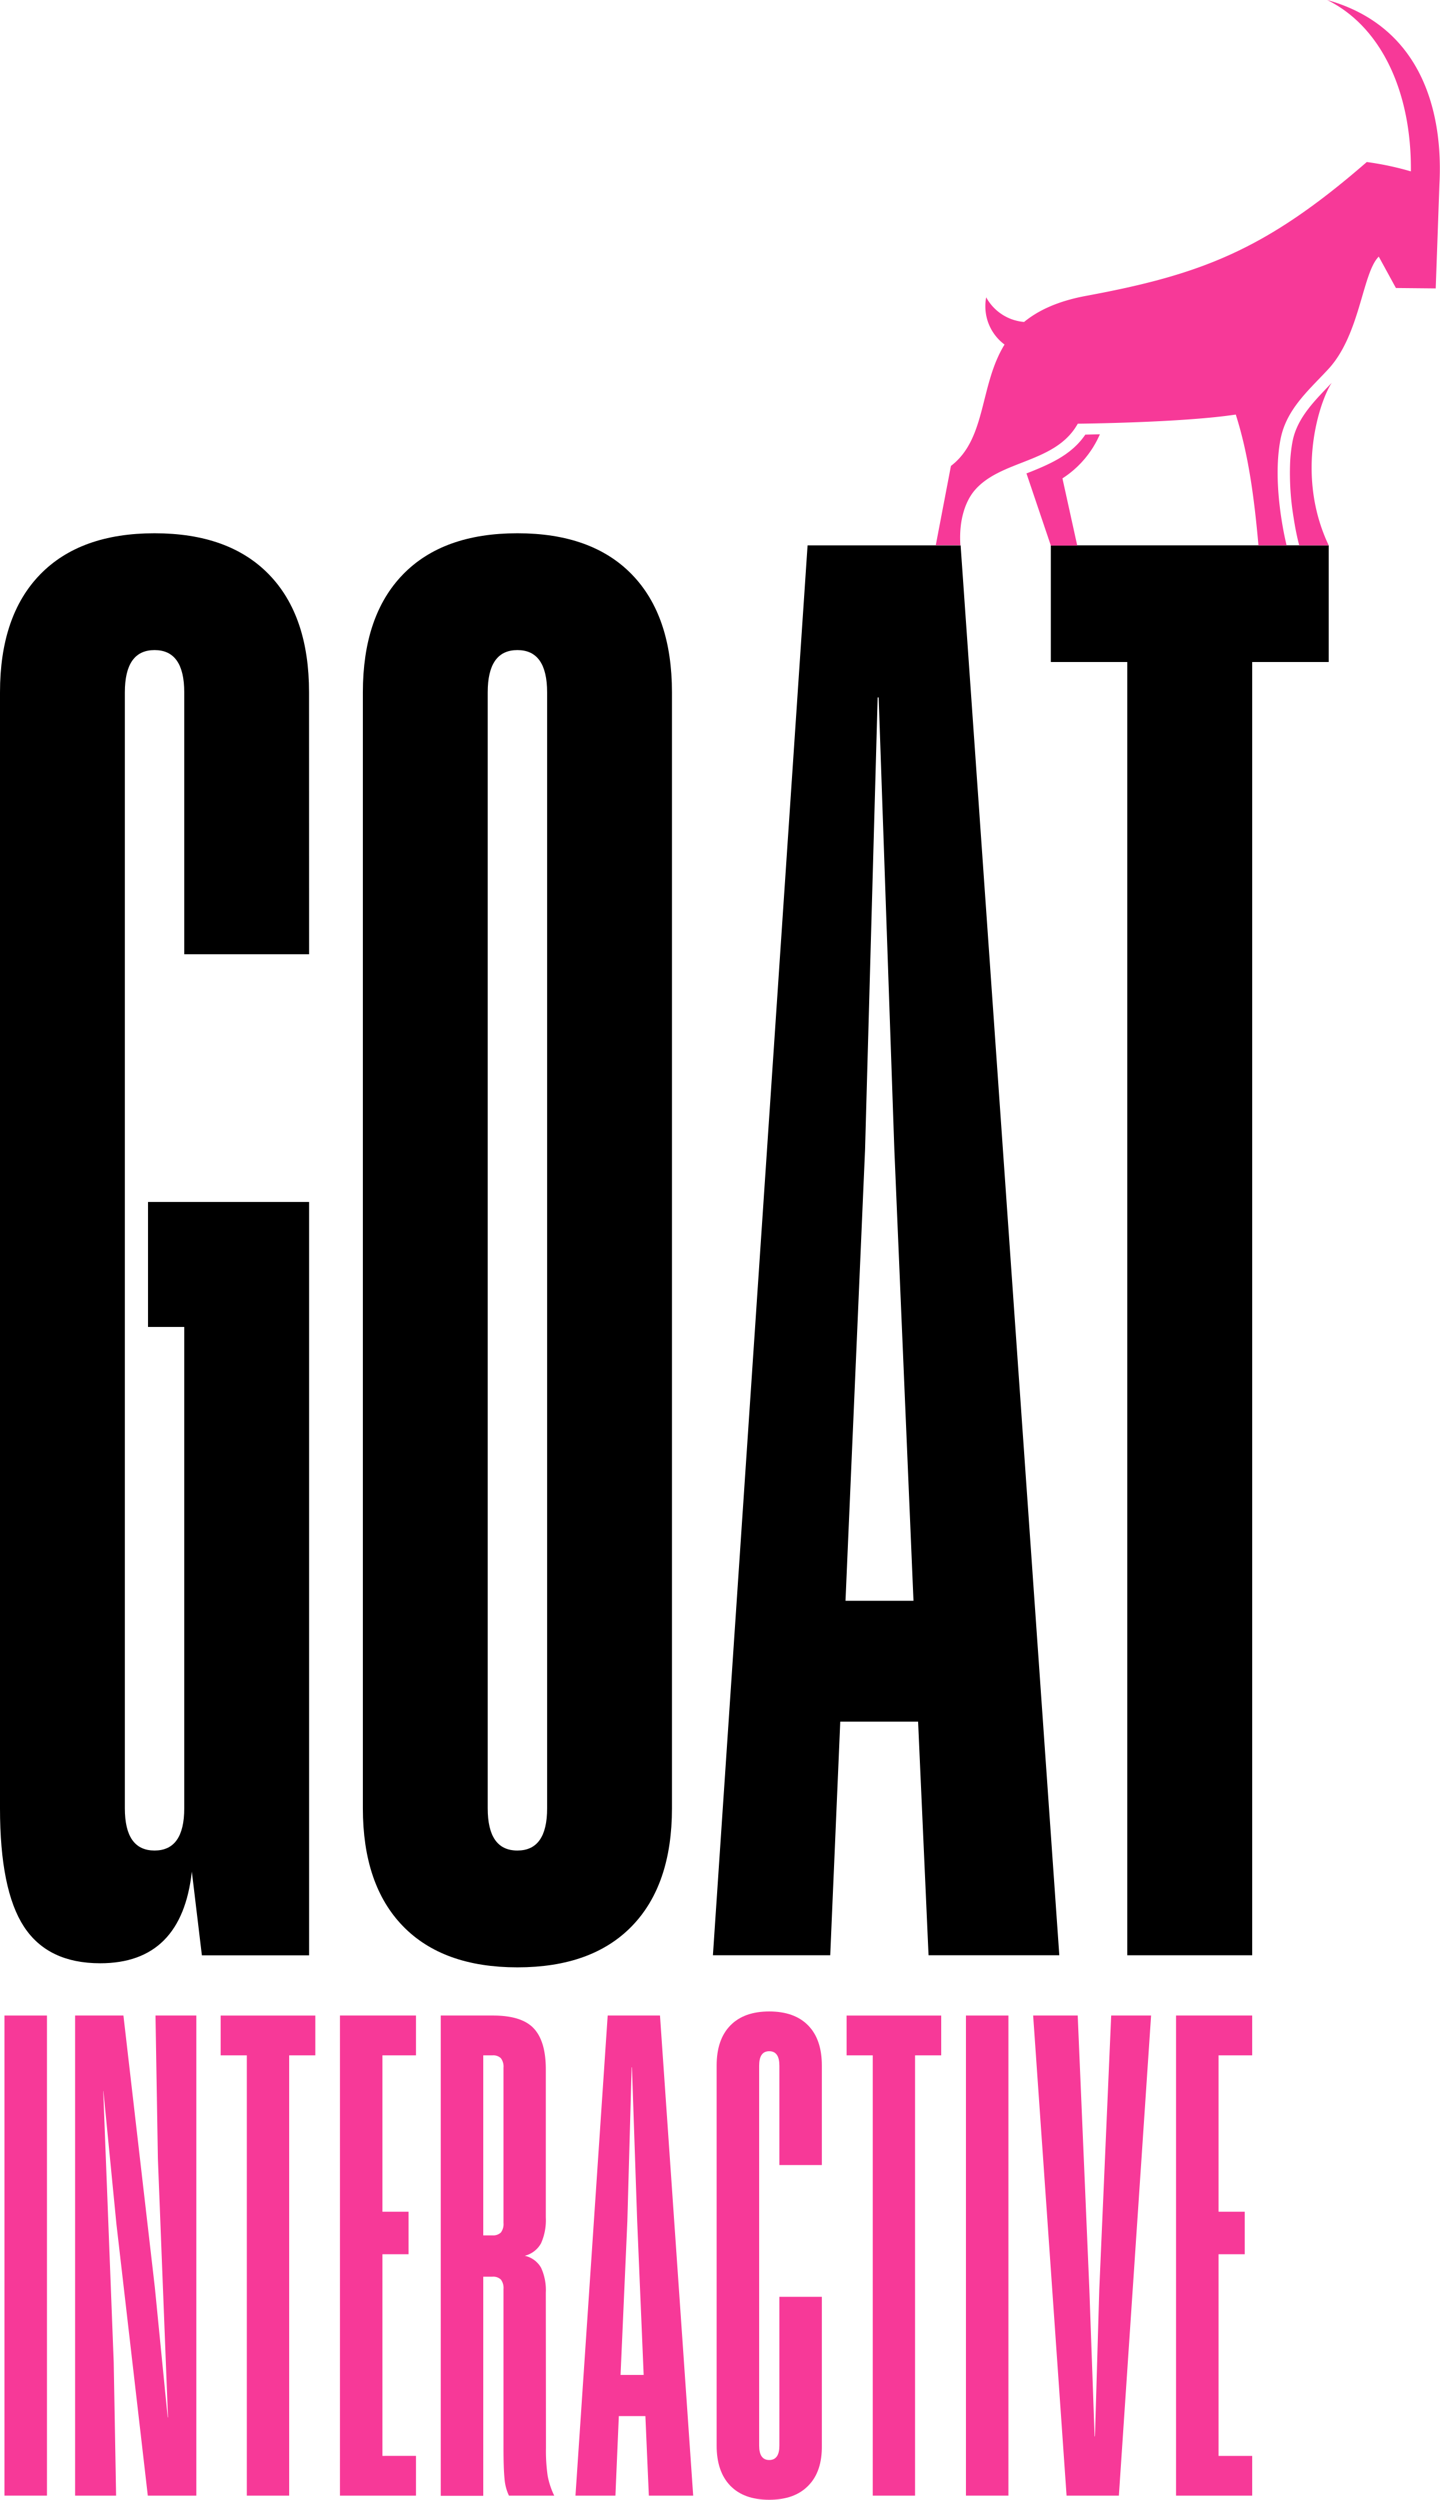 <svg xmlns="http://www.w3.org/2000/svg" viewBox="0 0 275.33 477.81"><defs><style>.cls-1{fill:#f73998;}</style></defs><g id="Layer_3" data-name="Layer 3"><path d="M117.56,240.86H93.69V190.81q0-8.09-5.68-8.09t-5.68,8.09V404.1q0,8.08,5.68,8.08t5.68-8.08v-92H86.76V288.21h30.8v144H97.06l-1.92-16q-1.94,17.52-17.52,17.52-10,0-14.58-7T58.46,404.1V190.81q0-14.64,7.66-22.53T88,160.39q14.25,0,21.9,7.89t7.65,22.53Z" transform="translate(-58.46 -58.46)"/><path d="M179.29,426.62q-7.65,7.89-21.9,7.89t-21.9-7.89q-7.65-7.89-7.65-22.52V190.81q0-14.64,7.65-22.53t21.9-7.89q14.25,0,21.9,7.89t7.65,22.53V404.1Q186.94,418.73,179.29,426.62Zm-21.9-14.44q5.69,0,5.68-8.08V190.81q0-8.09-5.68-8.09t-5.68,8.09V404.1Q151.71,412.19,157.39,412.18Z" transform="translate(-58.46 -58.46)"/><path d="M236,432.2,234,387.54H219.12L217.2,432.2H194.77l18.1-269.5h29.26L261,432.2Zm-15.88-67.76h13l-3.66-86.24-3-86.43h-.19l-2.41,86.43Z" transform="translate(-58.46 -58.46)"/><path d="M274,432.2V185H259.38V162.7h53.13V185H297.88V432.2Z" transform="translate(-58.46 -58.46)"/><path class="cls-1" d="M305.6,142.81a30,30,0,0,0-.47,4.12,52.06,52.06,0,0,0,.66,10.43c.25,1.59.55,3.26.95,4.82l.13.52h5.64c-6.46-13.6-1.73-27.59.58-31.07C310,134.9,306.5,138.21,305.6,142.81Z" transform="translate(-58.46 -58.46)"/><path class="cls-1" d="M268.76,141.47l-2.79.07c-2.45,3.6-6.15,5.36-10.19,7l-1.06.41,4.66,13.79h5.05l-2.83-12.84A19,19,0,0,0,268.76,141.47Z" transform="translate(-58.46 -58.46)"/><path class="cls-1" d="M312.22,58.46c10.43,5.14,16.15,17.73,16,32.76a57.08,57.08,0,0,0-8.43-1.79c-19.25,16.73-31.5,21.48-53.6,25.57-5.44,1-9.21,2.78-11.92,5a9.1,9.1,0,0,1-7.25-4.71,8.88,8.88,0,0,0-.16,1.72,9.1,9.1,0,0,0,3.67,7.31c-4.81,7.79-3.42,18-10.25,23.2l-2.9,15.16h4.71c-.31-4.54.83-8.19,2.64-10.39,5-6,15.55-5.21,19.8-12.84,0,0,19.86-.18,30.21-1.75,2.46,7.69,3.54,16.08,4.34,25h5.38s-2.9-11.35-1.16-20.29c1.12-5.78,5.46-9.41,9.15-13.41,6.1-6.6,6.48-18.37,9.63-21.49l3.28,6,7.61.08.71-19.87C334.4,80.32,330.6,63.6,312.22,58.46Z" transform="translate(-58.46 -58.46)"/><path class="cls-1" d="M59.31,535.49V443.72h8.13v91.77Z" transform="translate(-58.46 -58.46)"/><path class="cls-1" d="M72.82,535.49V443.72h9.24l6,51.92,2.46,24.88h.06l-1.93-49.4-.46-27.4H96v91.77H86.72l-6-51.91-2.49-25.43H78.2l2,51.78.46,25.56Z" transform="translate(-58.46 -58.46)"/><path class="cls-1" d="M105.65,535.49V451.33h-5v-7.61h18.1v7.61h-5v84.16Z" transform="translate(-58.46 -58.46)"/><path class="cls-1" d="M138,451.33h-6.42v29.89h5v8.13h-5v38.54H138v7.6H123.46V443.72H138Z" transform="translate(-58.46 -58.46)"/><path class="cls-1" d="M162.85,526.32a32.84,32.84,0,0,0,.33,5.42,15.15,15.15,0,0,0,1.25,3.75h-8.66a9.32,9.32,0,0,1-.85-3.29c-.13-1.34-.19-3.31-.19-5.88V496a2.62,2.62,0,0,0-.51-1.82,2.09,2.09,0,0,0-1.59-.54h-1.77v41.88h-8.13V443.72h10q5.48,0,7.78,2.45t2.31,7.78V482.3a10.84,10.84,0,0,1-.91,4.95,4.89,4.89,0,0,1-3.12,2.39,4.76,4.76,0,0,1,3.12,2.28,10.26,10.26,0,0,1,.91,4.8Zm-8.12-42.94V453.69a2.62,2.62,0,0,0-.51-1.82,2.09,2.09,0,0,0-1.59-.54h-1.77v34.41h1.77a2.09,2.09,0,0,0,1.59-.54A2.62,2.62,0,0,0,154.73,483.38Z" transform="translate(-58.46 -58.46)"/><path class="cls-1" d="M182.52,535.49l-.66-15.2h-5.08l-.65,15.2h-7.64l6.16-91.77h10L191,535.49Zm-5.41-23.07h4.42l-1.24-29.37-1-29.43h-.06l-.82,29.43Z" transform="translate(-58.46 -58.46)"/><path class="cls-1" d="M213,533.59c-1.74,1.79-4.22,2.69-7.46,2.69s-5.72-.9-7.45-2.69-2.61-4.35-2.61-7.67V453.3c0-3.33.87-5.88,2.61-7.67s4.22-2.69,7.45-2.69,5.72.9,7.46,2.69,2.6,4.34,2.6,7.67v19h-8.12v-19c0-1.84-.65-2.76-1.94-2.76s-1.93.92-1.93,2.76v72.62c0,1.84.64,2.76,1.93,2.76s1.94-.92,1.94-2.76V497.48h8.12v28.44C215.64,529.24,214.78,531.8,213,533.59Z" transform="translate(-58.46 -58.46)"/><path class="cls-1" d="M225.33,535.49V451.33h-5v-7.61h18.09v7.61h-5v84.16Z" transform="translate(-58.46 -58.46)"/><path class="cls-1" d="M243.15,535.49V443.72h8.12v91.77Z" transform="translate(-58.46 -58.46)"/><path class="cls-1" d="M270.92,443.72h7.63l-6.16,91.77h-10L256,443.72h8.52l2.23,52.44,1,28h.07l.82-28Z" transform="translate(-58.46 -58.46)"/><path class="cls-1" d="M297.88,451.33h-6.43v29.89h5v8.13h-5v38.54h6.43v7.6H283.32V443.72h14.56Z" transform="translate(-58.46 -58.46)"/></g></svg>